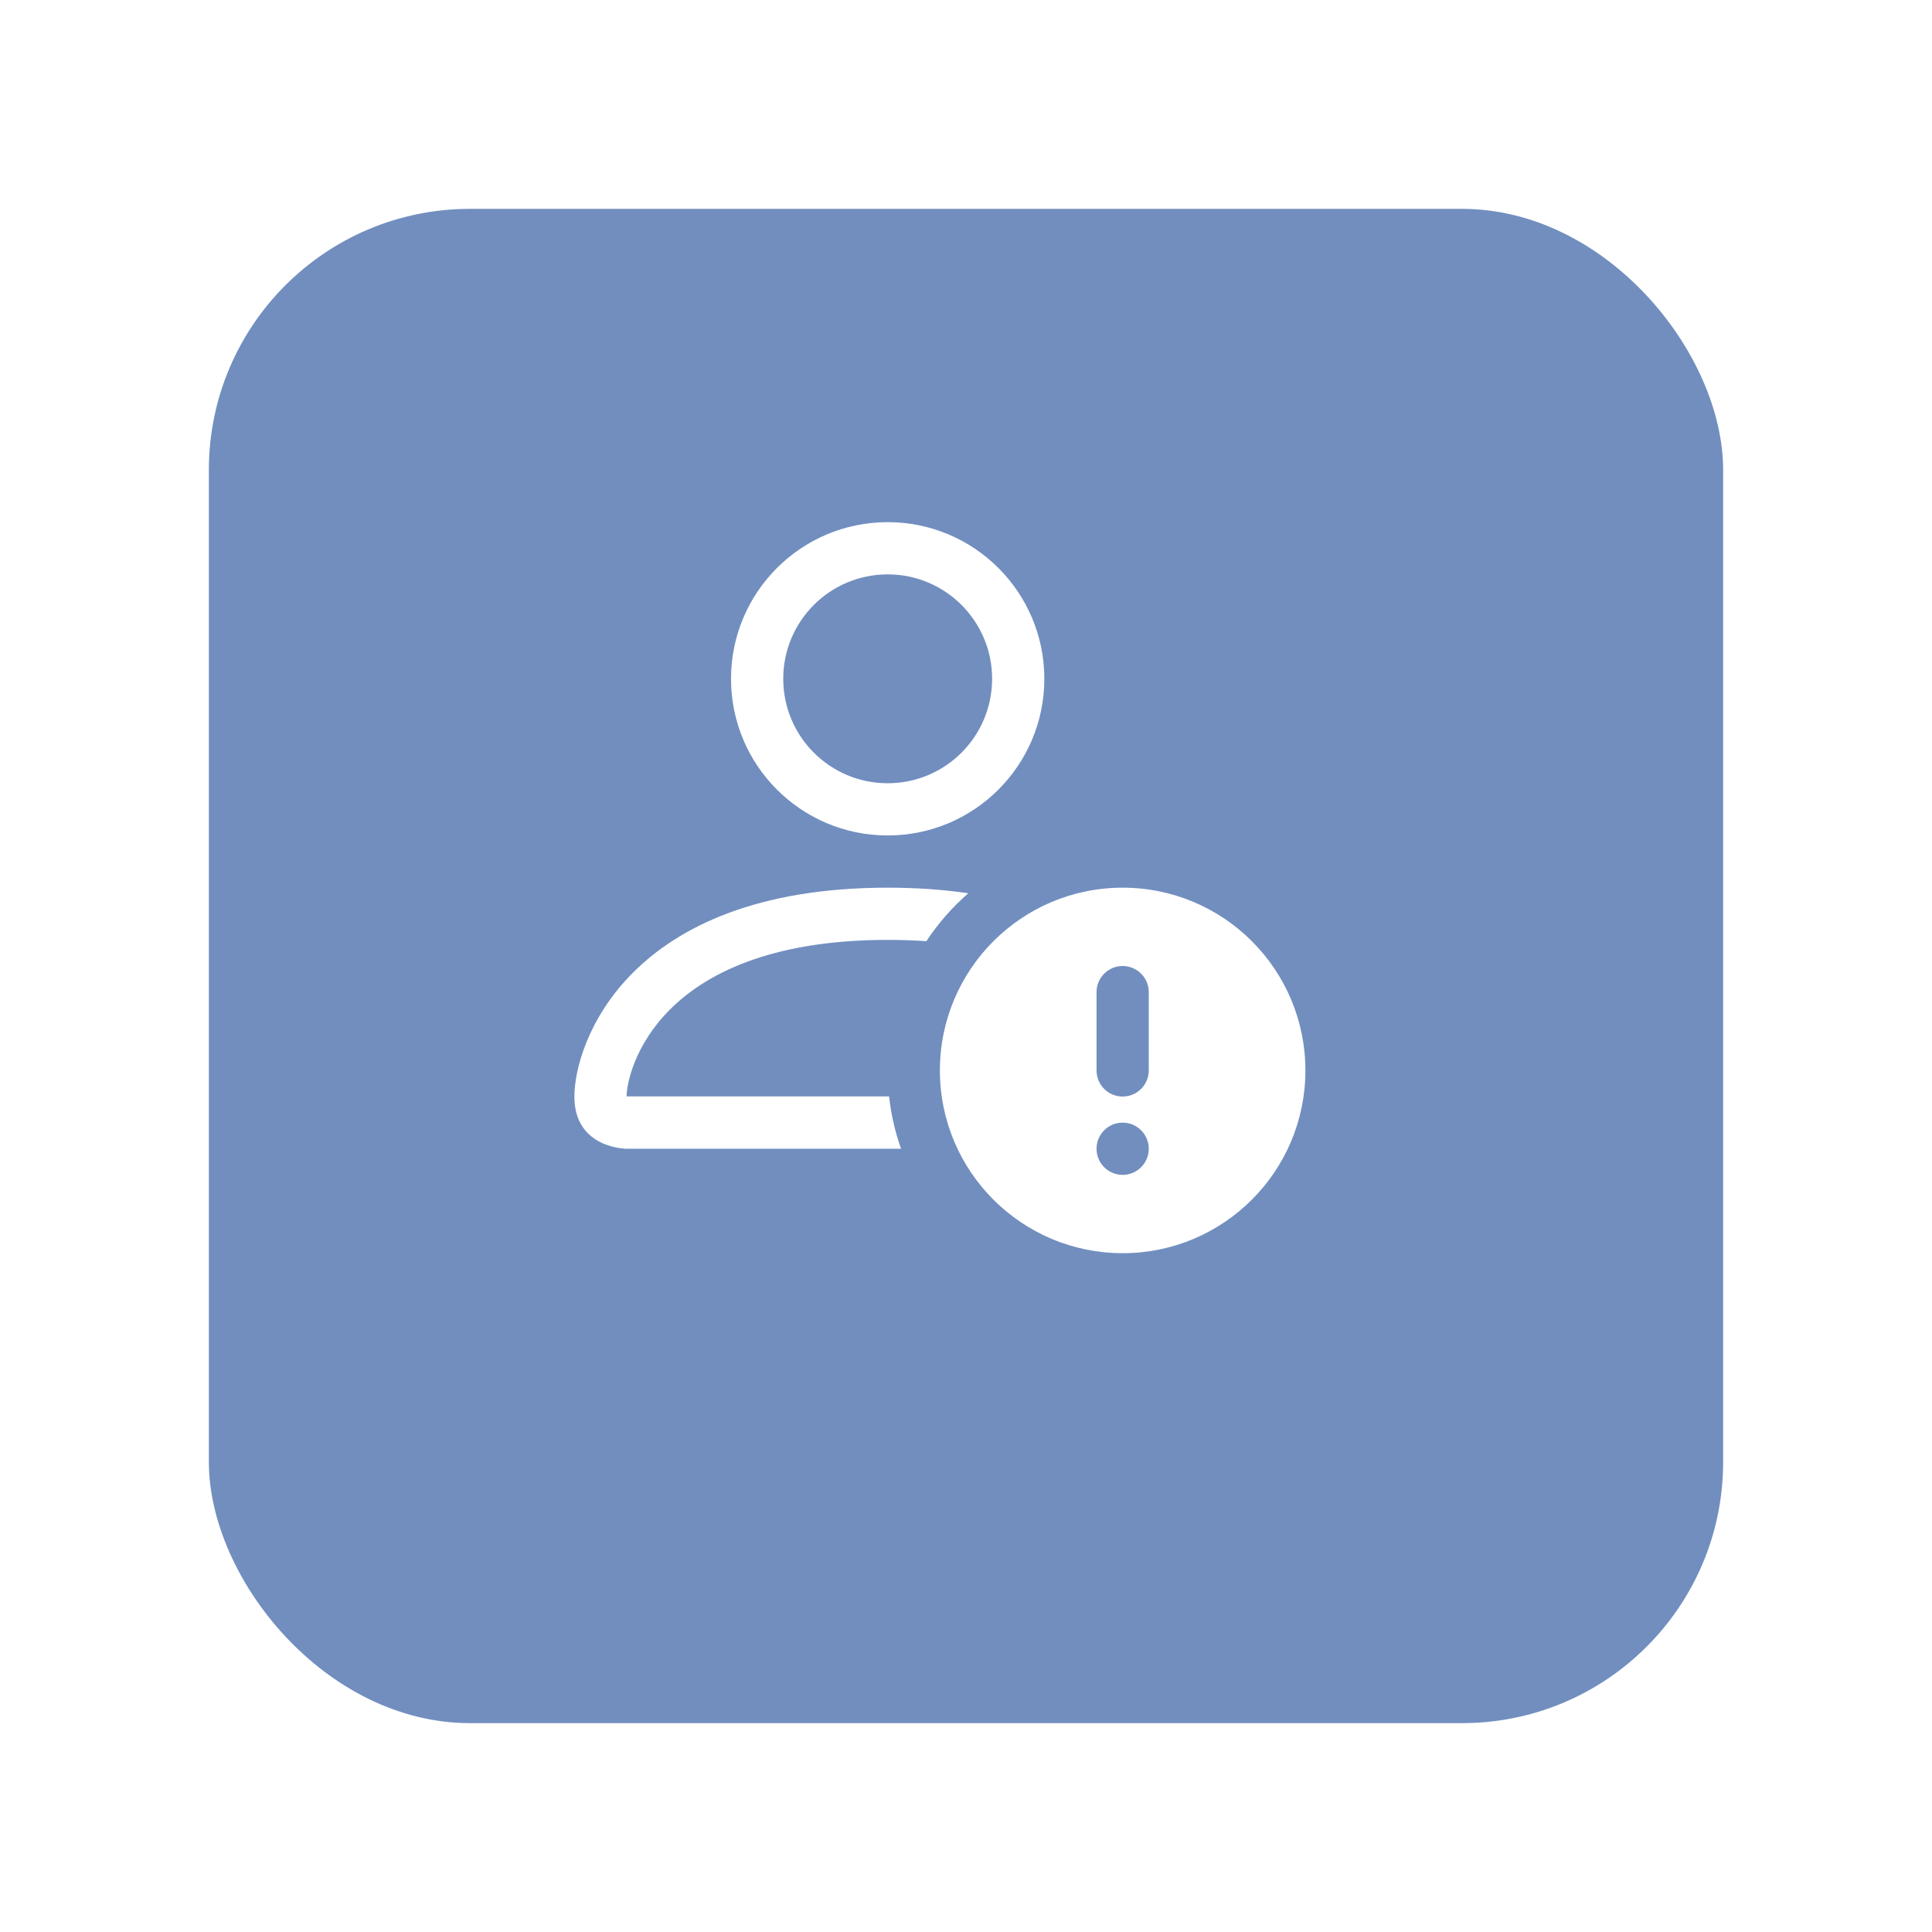 <svg width="37" height="37" viewBox="0 0 37 37" fill="none" xmlns="http://www.w3.org/2000/svg">
<g filter="url(#filter0_d_4406_71213)">
<rect x="3" y="2" width="29" height="29" rx="5" fill="#718EBF"/>
</g>
<path d="M20 13C20 14.657 18.657 16 17 16C15.343 16 14 14.657 14 13C14 11.343 15.343 10 17 10C18.657 10 20 11.343 20 13ZM17 15C18.105 15 19 14.105 19 13C19 11.895 18.105 11 17 11C15.895 11 15 11.895 15 13C15 14.105 15.895 15 17 15Z" fill="white"/>
<path d="M17.256 22C17.143 21.68 17.065 21.345 17.027 20.997H12C12.001 20.75 12.154 20.01 12.832 19.332C13.484 18.68 14.711 18 17 18C17.261 18 17.507 18.009 17.741 18.025C17.966 17.684 18.236 17.375 18.544 17.107C18.077 17.038 17.564 17 17 17C12 17 11 20 11 21C11 22 12 22 12 22H17.256Z" fill="white"/>
<path d="M25 20.5C25 22.433 23.433 24 21.5 24C19.567 24 18 22.433 18 20.5C18 18.567 19.567 17 21.5 17C23.433 17 25 18.567 25 20.5ZM21.5 18.5C21.224 18.5 21 18.724 21 19V20.5C21 20.776 21.224 21 21.5 21C21.776 21 22 20.776 22 20.5V19C22 18.724 21.776 18.5 21.5 18.5ZM21.5 22.5C21.776 22.5 22 22.276 22 22C22 21.724 21.776 21.5 21.5 21.5C21.224 21.5 21 21.724 21 22C21 22.276 21.224 22.5 21.5 22.5Z" fill="white"/>
<defs>
<filter id="filter0_d_4406_71213" x="0" y="0" width="37" height="37" filterUnits="userSpaceOnUse" color-interpolation-filters="sRGB">
<feFlood flood-opacity="0" result="BackgroundImageFix"/>
<feColorMatrix in="SourceAlpha" type="matrix" values="0 0 0 0 0 0 0 0 0 0 0 0 0 0 0 0 0 0 127 0" result="hardAlpha"/>
<feOffset dx="1" dy="2"/>
<feGaussianBlur stdDeviation="2"/>
<feComposite in2="hardAlpha" operator="out"/>
<feColorMatrix type="matrix" values="0 0 0 0 0 0 0 0 0 0 0 0 0 0 0 0 0 0 0.15 0"/>
<feBlend mode="normal" in2="BackgroundImageFix" result="effect1_dropShadow_4406_71213"/>
<feBlend mode="normal" in="SourceGraphic" in2="effect1_dropShadow_4406_71213" result="shape"/>
</filter>
</defs>
</svg>
